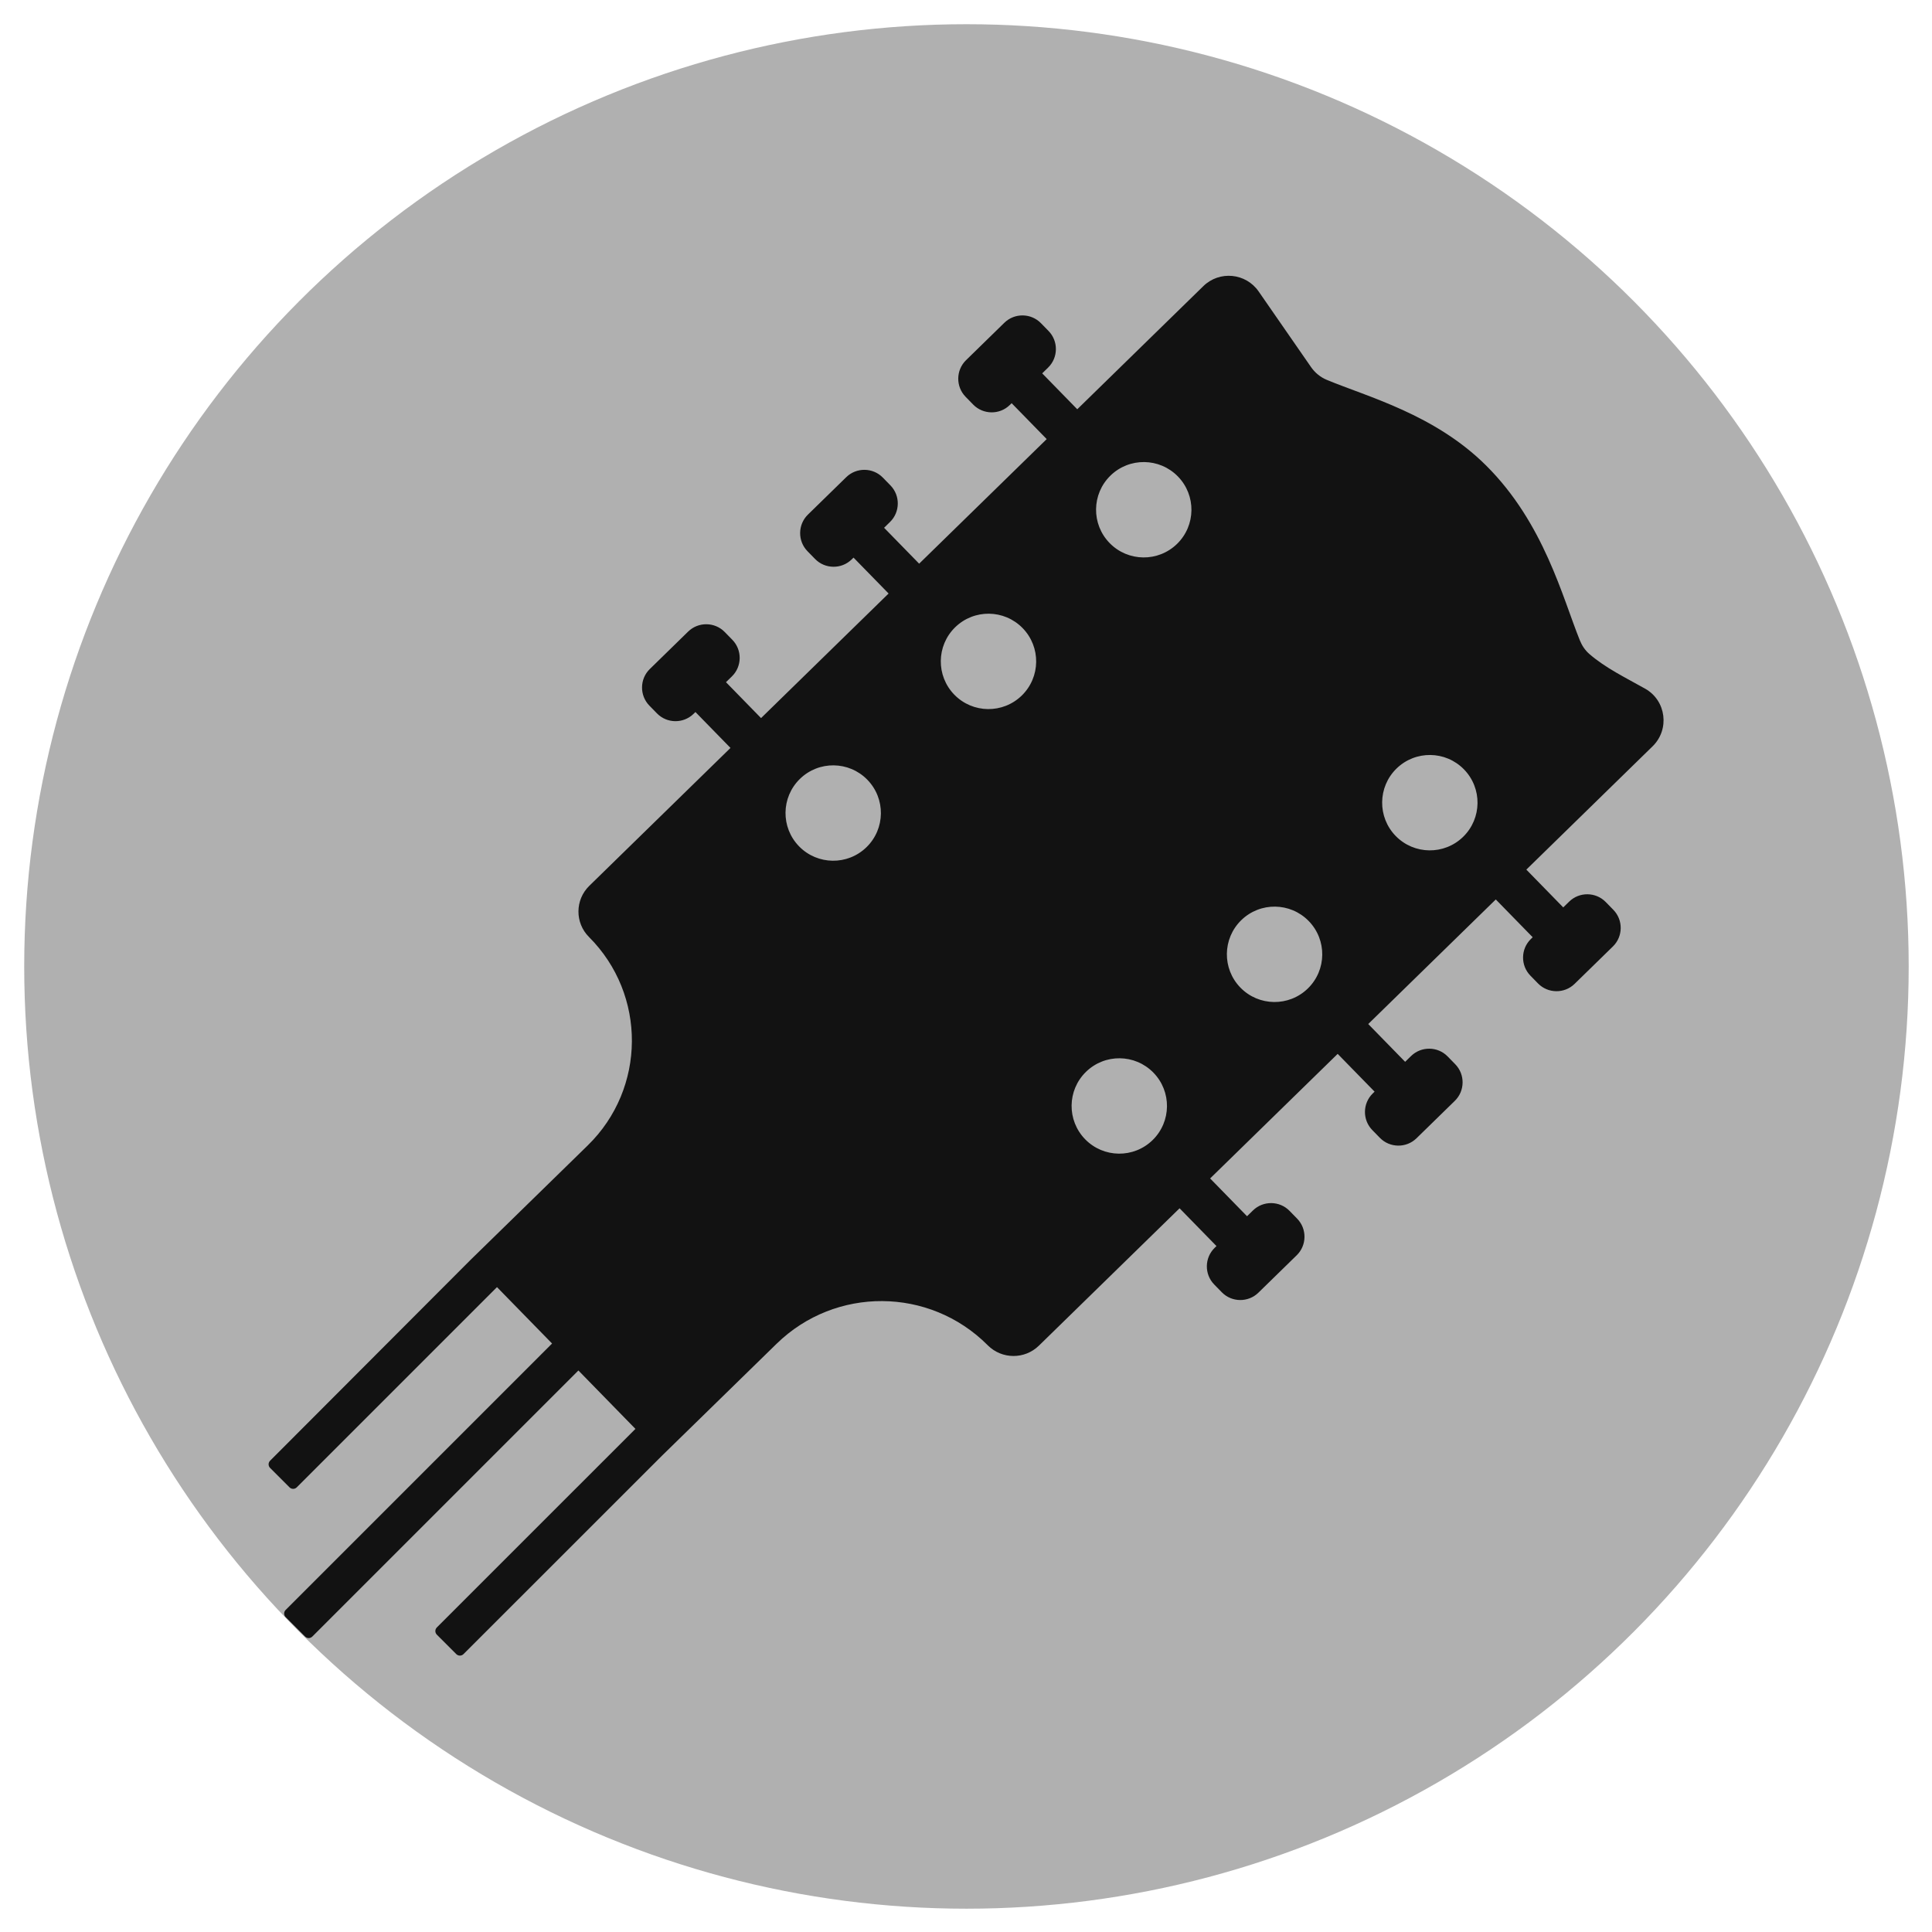 <?xml version="1.0" encoding="UTF-8" standalone="no"?>
<!DOCTYPE svg PUBLIC "-//W3C//DTD SVG 1.1//EN" "http://www.w3.org/Graphics/SVG/1.1/DTD/svg11.dtd">
<svg width="100%" height="100%" viewBox="0 0 1200 1200" version="1.1" xmlns="http://www.w3.org/2000/svg" xmlns:xlink="http://www.w3.org/1999/xlink" xml:space="preserve" xmlns:serif="http://www.serif.com/" style="fill-rule:evenodd;clip-rule:evenodd;stroke-linejoin:round;stroke-miterlimit:2;">
    <g id="icon">
        <g id="background-circle" transform="matrix(1.055,0,0,1.055,-74.579,-80.473)">
            <circle cx="639.678" cy="645.267" r="554.733" style="fill:rgb(176,176,176);"/>
        </g>
        <g id="logo" transform="matrix(1.407,1.407,-1.407,1.407,940.883,-650.962)">
            <path d="M389.566,442.144C381.344,442.047 374.758,435.304 374.855,427.082C374.953,418.861 381.696,412.275 389.918,412.372C398.139,412.469 404.724,419.213 404.628,427.434C404.531,435.655 397.787,442.241 389.566,442.144ZM388.765,509.889C380.544,509.792 373.958,503.048 374.054,494.827C374.152,486.605 380.895,480.019 389.117,480.116C397.339,480.214 403.924,486.957 403.827,495.178C403.73,503.4 396.986,509.986 388.765,509.889ZM387.964,577.633C379.743,577.536 373.157,570.792 373.255,562.571C373.351,554.349 380.094,547.764 388.316,547.861C396.538,547.958 403.124,554.701 403.026,562.923C402.929,571.144 396.185,577.73 387.964,577.633ZM261.764,440.634C253.543,440.537 246.957,433.793 247.053,425.572C247.151,417.351 253.894,410.765 262.116,410.862C270.337,410.959 276.923,417.702 276.826,425.924C276.728,434.145 269.985,440.731 261.764,440.634ZM260.963,508.379C252.742,508.281 246.156,501.537 246.253,493.316C246.35,485.095 253.093,478.509 261.315,478.606C269.537,478.703 276.123,485.447 276.025,493.668C275.928,501.89 269.184,508.476 260.963,508.379ZM260.163,576.123C251.941,576.026 245.355,569.282 245.453,561.061C245.549,552.839 252.293,546.253 260.514,546.35C268.736,546.447 275.322,553.191 275.224,561.412C275.128,569.634 268.383,576.22 260.163,576.123ZM450.114,443.24L453.52,443.28C457.959,443.332 461.634,439.743 461.687,435.304L461.884,418.568C461.937,414.128 458.347,410.453 453.908,410.401L450.502,410.361C446.062,410.308 442.386,413.897 442.335,418.337L442.303,420.928L425.817,420.734L426.467,365.653C426.557,358.107 419.385,352.542 412.116,354.569C405.435,356.431 398.748,358.775 392.084,359.231C390.355,359.349 388.631,359.001 387.037,358.324C373.708,352.673 353.255,340.361 327.798,340.416C305.127,340.464 286.459,351.41 273.661,356.681C271.67,357.502 269.482,357.716 267.363,357.332L239.111,352.205C232.198,350.95 225.816,356.214 225.733,363.24L225.084,418.245L209.419,418.06L209.449,415.468C209.502,411.029 205.912,407.354 201.472,407.301L198.066,407.261C193.627,407.208 189.952,410.798 189.899,415.237L189.701,431.973C189.649,436.413 193.238,440.088 197.677,440.14L201.084,440.181C205.524,440.233 209.199,436.644 209.252,432.204L209.26,431.39L224.925,431.575L224.268,487.226L208.603,487.041L208.633,484.449C208.686,480.009 205.096,476.334 200.657,476.281L197.251,476.241C192.811,476.189 189.136,479.779 189.084,484.218L188.885,500.954C188.834,505.393 192.422,509.069 196.862,509.121L200.269,509.161C204.709,509.214 208.383,505.624 208.436,501.185L208.446,500.37L224.11,500.555L223.453,556.207L207.788,556.022L207.819,553.429C207.871,548.99 204.282,545.315 199.842,545.262L196.435,545.222C191.996,545.17 188.321,548.759 188.268,553.198L188.071,569.935C188.018,574.374 191.607,578.049 196.047,578.102L199.454,578.142C203.893,578.195 207.568,574.605 207.621,570.166L207.63,569.351L223.296,569.536L222.567,631.148C222.494,637.396 227.538,642.5 233.786,642.5C259.259,642.5 279.825,663.31 279.523,688.781L278.919,739.95L279.004,828.486C279.005,829.365 279.717,830.077 280.596,830.077L289.175,830.077C290.056,830.077 290.769,829.364 290.769,828.484L290.769,740.09L315.373,740.38L315.373,857.991C315.373,858.871 316.086,859.585 316.965,859.585L325.544,859.585C326.423,859.585 327.136,858.871 327.136,857.991L327.136,740.52L352.614,740.821L352.614,828.484C352.614,829.364 353.328,830.077 354.208,830.077L362.786,830.077C363.666,830.077 364.379,829.364 364.379,828.484L364.395,740.96L364.987,690.885C365.29,665.237 386.168,644.604 411.818,644.604L411.953,644.604C418.17,644.604 423.23,639.603 423.303,633.387L424.029,572.025L440.516,572.219L440.506,573.034C440.454,577.474 444.044,581.149 448.483,581.201L451.889,581.241C456.329,581.294 460.004,577.704 460.056,573.265L460.254,556.529C460.306,552.09 456.717,548.414 452.278,548.362L448.871,548.321C444.431,548.269 440.756,551.859 440.704,556.298L440.673,558.89L424.186,558.695L424.844,503.044L441.331,503.239L441.321,504.053C441.269,508.493 444.859,512.169 449.298,512.221L452.705,512.261C457.144,512.313 460.819,508.724 460.872,504.284L461.069,487.549C461.122,483.109 457.532,479.434 453.092,479.382L449.686,479.341C445.247,479.288 441.572,482.878 441.519,487.318L441.489,489.909L425.002,489.715L425.659,434.063L442.146,434.258L442.136,435.073C442.085,439.512 445.673,443.188 450.114,443.24Z" style="fill:rgb(18,18,18);fill-rule:nonzero;"/>
        </g>
    </g>
</svg>
